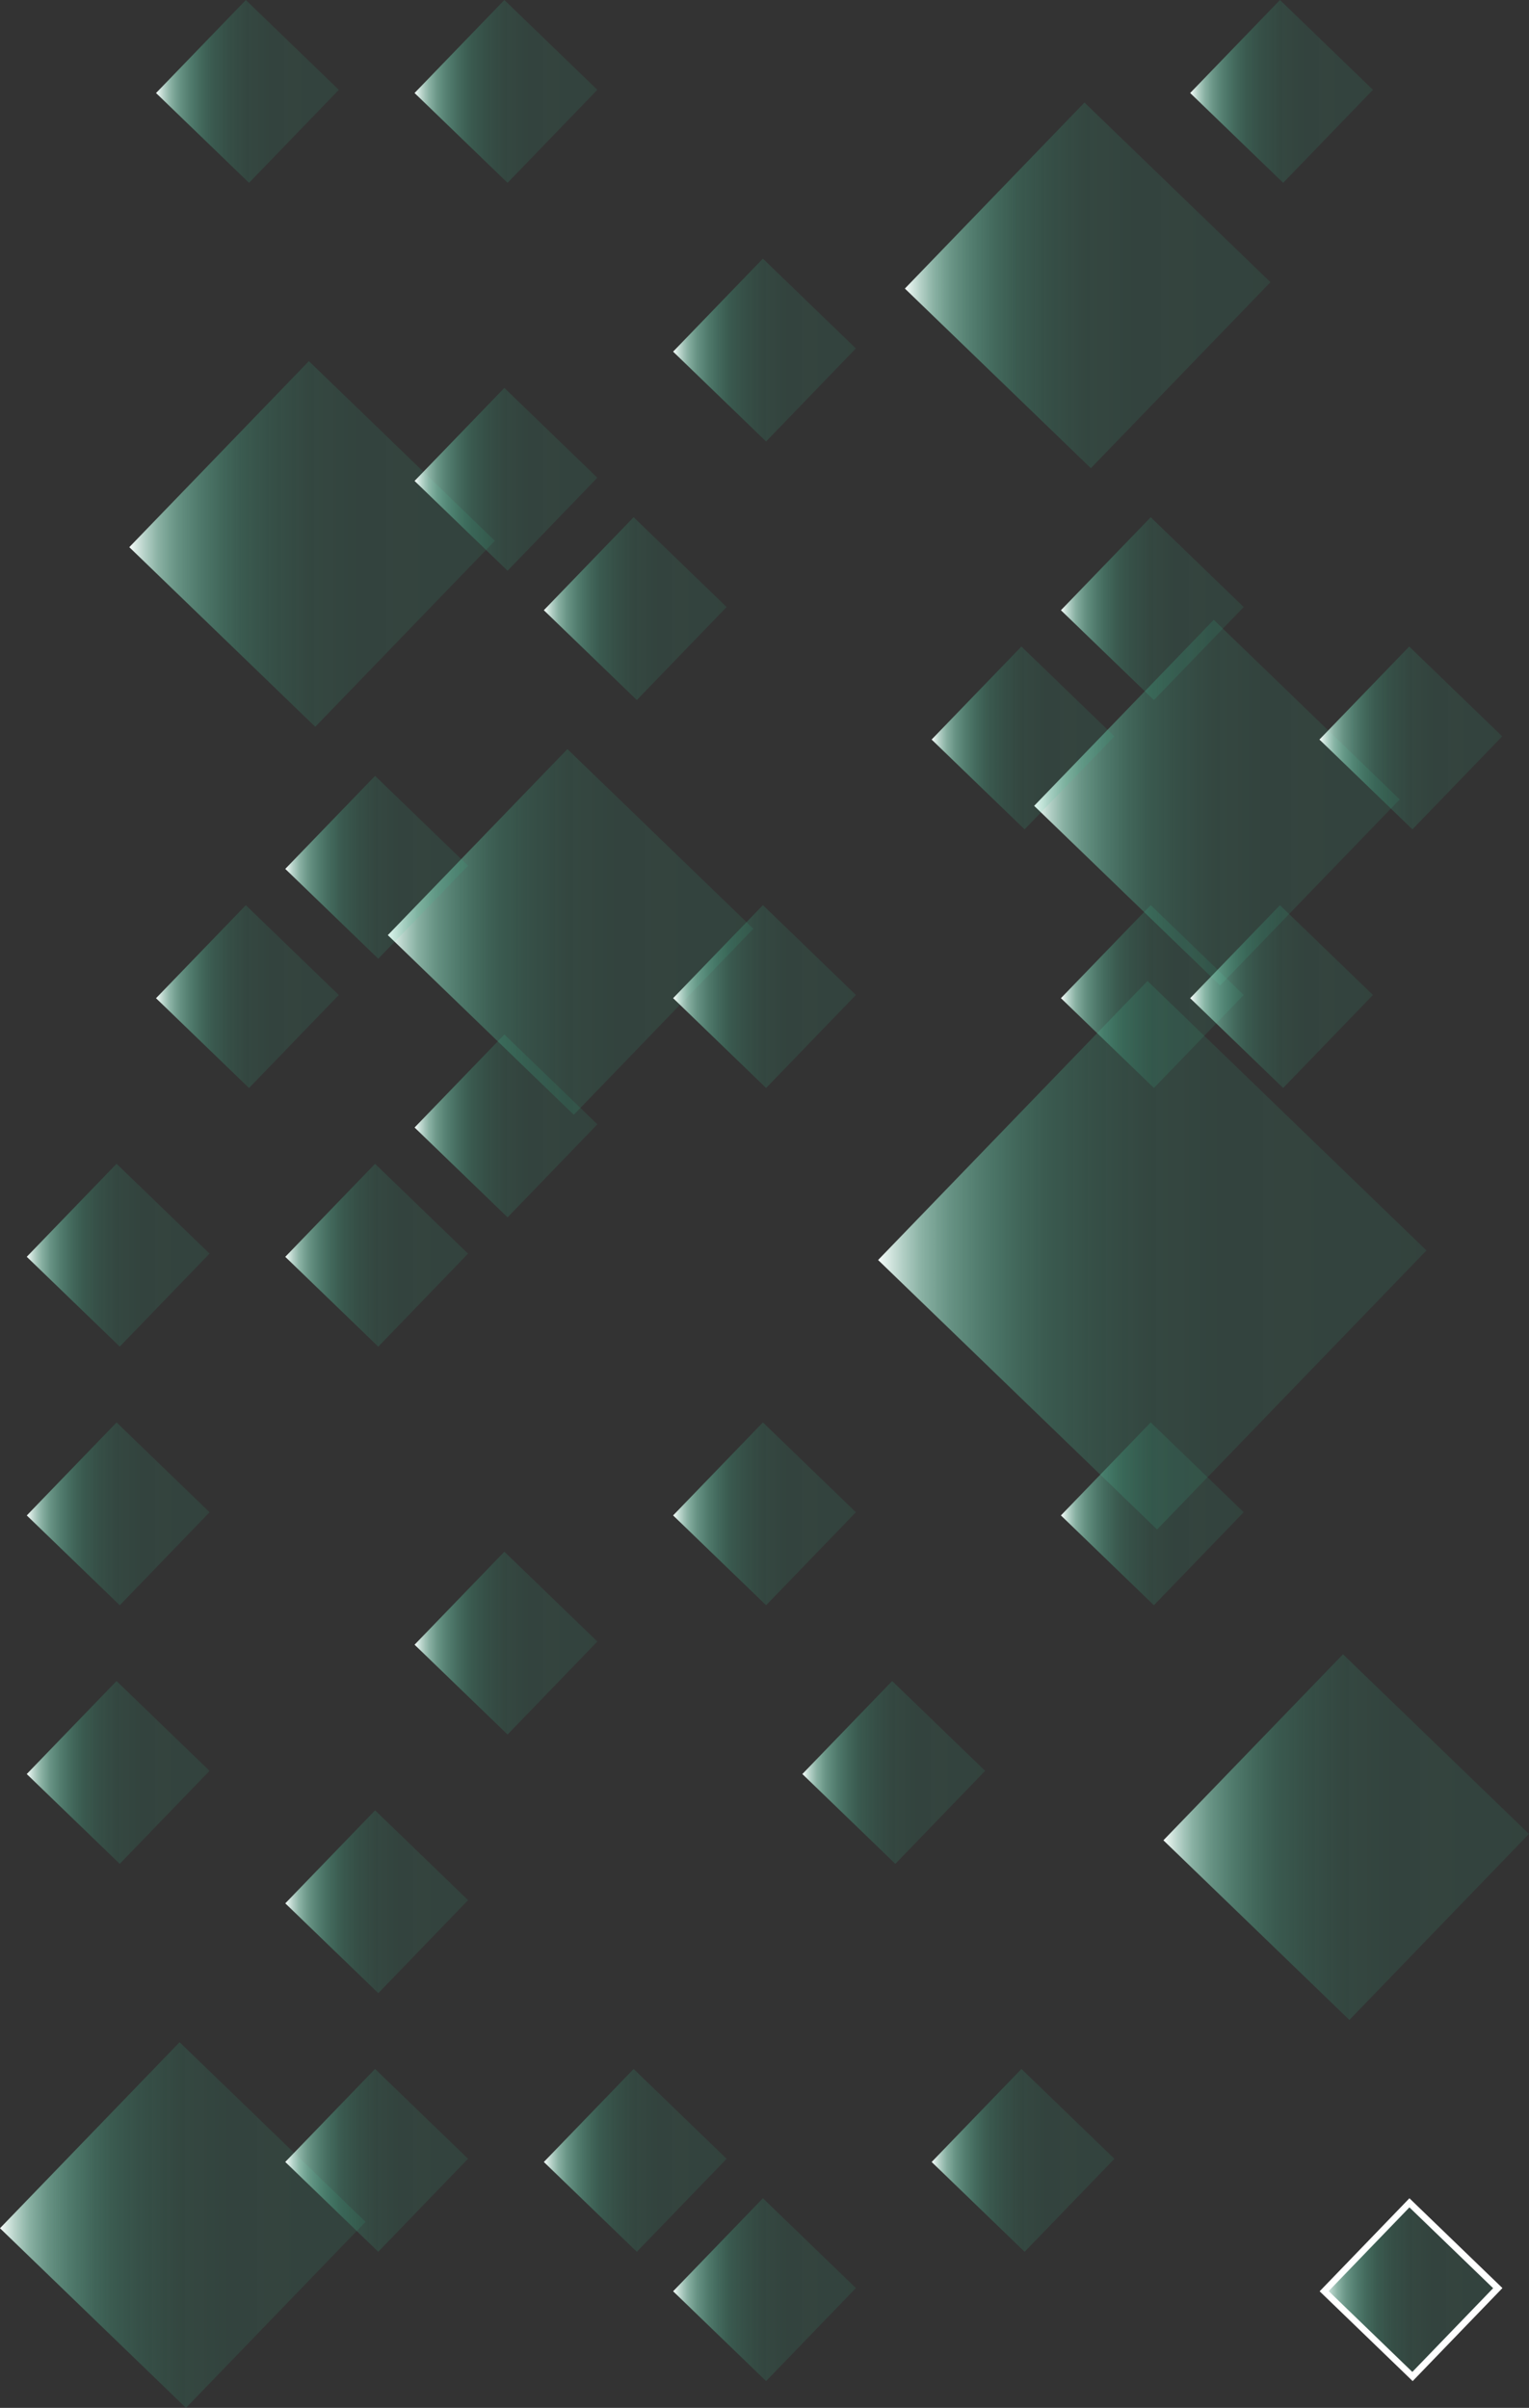 <svg id="Layer_1" data-name="Layer 1" xmlns="http://www.w3.org/2000/svg" xmlns:xlink="http://www.w3.org/1999/xlink" viewBox="0 0 236.56 372.42"><rect x="0" y="0" width="236.56" height="372.42" fill="#333333" stroke="none"/><defs><style>.cls-1{fill:url(#linear-gradient);}.cls-2{fill:url(#linear-gradient-2);}.cls-3{fill:url(#linear-gradient-3);}.cls-4{fill:url(#linear-gradient-4);}.cls-5{fill:url(#linear-gradient-5);}.cls-6{fill:url(#linear-gradient-6);}.cls-7{fill:url(#linear-gradient-7);}.cls-8{fill:url(#linear-gradient-8);}.cls-9{fill:url(#linear-gradient-9);}.cls-10{fill:url(#linear-gradient-10);}.cls-11{fill:url(#linear-gradient-11);}.cls-12{fill:url(#linear-gradient-12);}.cls-13{fill:url(#linear-gradient-13);}.cls-14{fill:url(#linear-gradient-14);}.cls-15{fill:url(#linear-gradient-15);}.cls-16{fill:url(#linear-gradient-16);}.cls-17{fill:url(#linear-gradient-17);}.cls-18{fill:url(#linear-gradient-18);}.cls-19{fill:url(#linear-gradient-19);}.cls-20{fill:url(#linear-gradient-20);}.cls-21{fill:url(#linear-gradient-21);}.cls-22{fill:url(#linear-gradient-22);}.cls-23{fill:url(#linear-gradient-23);}.cls-24{fill:url(#linear-gradient-24);}.cls-25{fill:url(#linear-gradient-25);}.cls-26{fill:url(#linear-gradient-26);}.cls-27{fill:url(#linear-gradient-27);}.cls-28{fill:url(#linear-gradient-28);}.cls-29{fill:url(#linear-gradient-29);}.cls-30{fill:url(#linear-gradient-30);}.cls-31{fill:url(#linear-gradient-31);}.cls-32{fill:url(#linear-gradient-32);}.cls-33{fill:url(#linear-gradient-33);}.cls-34{fill:url(#linear-gradient-34);}.cls-35{fill:url(#linear-gradient-35);}.cls-36{fill:url(#linear-gradient-36);}.cls-37{fill:#fff;}</style><linearGradient id="linear-gradient" x1="31.72" y1="100" x2="88.28" y2="100" gradientTransform="translate(90.25 -12.63) rotate(46)" gradientUnits="userSpaceOnUse"><stop offset="0" stop-color="#fff"/><stop offset="0" stop-color="#f8fdfb"/><stop offset="0.04" stop-color="#d4f4e9" stop-opacity="0.83"/><stop offset="0.08" stop-color="#b2ecd8" stop-opacity="0.68"/><stop offset="0.13" stop-color="#94e4c9" stop-opacity="0.54"/><stop offset="0.19" stop-color="#79ddbc" stop-opacity="0.42"/><stop offset="0.25" stop-color="#63d8b1" stop-opacity="0.32"/><stop offset="0.31" stop-color="#51d4a8" stop-opacity="0.24"/><stop offset="0.39" stop-color="#44d0a1" stop-opacity="0.18"/><stop offset="0.49" stop-color="#3ace9c" stop-opacity="0.13"/><stop offset="0.62" stop-color="#35cc9a" stop-opacity="0.11"/><stop offset="1" stop-color="#3c9" stop-opacity="0.1"/></linearGradient><linearGradient id="linear-gradient-2" x1="75.86" y1="90" x2="104.14" y2="90" gradientTransform="translate(92.22 -37.26) rotate(46)" xlink:href="#linear-gradient"/><linearGradient id="linear-gradient-3" x1="95.86" y1="110" x2="124.14" y2="110" gradientTransform="translate(112.71 -45.54) rotate(46)" xlink:href="#linear-gradient"/><linearGradient id="linear-gradient-4" x1="115.86" y1="70" x2="144.14" y2="70" gradientTransform="translate(90.05 -72.14) rotate(46)" xlink:href="#linear-gradient"/><linearGradient id="linear-gradient-5" x1="71.72" y1="160" x2="128.28" y2="160" gradientTransform="translate(145.63 -23.08) rotate(46)" xlink:href="#linear-gradient"/><linearGradient id="linear-gradient-6" x1="75.86" y1="190" x2="104.14" y2="190" gradientTransform="translate(164.16 -6.73) rotate(46)" xlink:href="#linear-gradient"/><linearGradient id="linear-gradient-7" x1="115.86" y1="170" x2="144.14" y2="170" gradientTransform="translate(161.98 -41.61) rotate(46)" xlink:href="#linear-gradient"/><linearGradient id="linear-gradient-8" x1="55.86" y1="150" x2="84.14" y2="150" gradientTransform="translate(129.27 -4.55) rotate(46)" xlink:href="#linear-gradient"/><linearGradient id="linear-gradient-9" x1="35.86" y1="170" x2="64.14" y2="170" gradientTransform="translate(137.55 15.94) rotate(46)" xlink:href="#linear-gradient"/><linearGradient id="linear-gradient-10" x1="55.86" y1="210" x2="84.14" y2="210" gradientTransform="translate(172.44 13.77) rotate(46)" xlink:href="#linear-gradient"/><linearGradient id="linear-gradient-11" x1="147.58" y1="210" x2="232.42" y2="210" gradientTransform="translate(209.08 -72.55) rotate(46)" xlink:href="#linear-gradient"/><linearGradient id="linear-gradient-12" x1="175.86" y1="250" x2="204.14" y2="250" gradientTransform="translate(237.85 -60.34) rotate(46)" xlink:href="#linear-gradient"/><linearGradient id="linear-gradient-13" x1="115.86" y1="250" x2="144.14" y2="250" gradientTransform="translate(219.53 -17.18) rotate(46)" xlink:href="#linear-gradient"/><linearGradient id="linear-gradient-14" x1="135.86" y1="290" x2="164.14" y2="290" gradientTransform="translate(254.41 -19.35) rotate(46)" xlink:href="#linear-gradient"/><linearGradient id="linear-gradient-15" x1="55.86" y1="310" x2="84.14" y2="310" gradientTransform="translate(244.37 44.3) rotate(46)" xlink:href="#linear-gradient"/><linearGradient id="linear-gradient-16" x1="155.86" y1="350" x2="184.14" y2="350" gradientTransform="translate(303.68 -15.42) rotate(46)" xlink:href="#linear-gradient"/><linearGradient id="linear-gradient-17" x1="15.86" y1="250" x2="44.14" y2="250" gradientTransform="translate(189 54.76) rotate(46)" xlink:href="#linear-gradient"/><linearGradient id="linear-gradient-18" x1="151.72" y1="60" x2="208.28" y2="60" gradientTransform="translate(98.12 -111.16) rotate(46)" xlink:href="#linear-gradient"/><linearGradient id="linear-gradient-19" x1="195.86" y1="30" x2="224.14" y2="30" gradientTransform="translate(85.7 -141.9) rotate(46)" xlink:href="#linear-gradient"/><linearGradient id="linear-gradient-20" x1="35.86" y1="30" x2="64.14" y2="30" gradientTransform="translate(36.85 -26.81) rotate(46)" xlink:href="#linear-gradient"/><linearGradient id="linear-gradient-21" x1="11.72" y1="360" x2="68.28" y2="360" gradientTransform="translate(271.18 81.15) rotate(46)" xlink:href="#linear-gradient"/><linearGradient id="linear-gradient-22" x1="55.86" y1="350" x2="84.14" y2="350" gradientTransform="translate(273.14 56.52) rotate(46)" xlink:href="#linear-gradient"/><linearGradient id="linear-gradient-23" x1="95.86" y1="350" x2="124.14" y2="350" gradientTransform="translate(285.36 27.74) rotate(46)" xlink:href="#linear-gradient"/><linearGradient id="linear-gradient-24" x1="115.86" y1="370" x2="144.14" y2="370" gradientTransform="translate(305.85 19.46) rotate(46)" xlink:href="#linear-gradient"/><linearGradient id="linear-gradient-25" x1="171.72" y1="140" x2="228.28" y2="140" gradientTransform="translate(161.78 -101.12) rotate(46)" xlink:href="#linear-gradient"/><linearGradient id="linear-gradient-26" x1="155.86" y1="130" x2="184.14" y2="130" gradientTransform="translate(145.42 -82.59) rotate(46)" xlink:href="#linear-gradient"/><linearGradient id="linear-gradient-27" x1="175.86" y1="110" x2="204.14" y2="110" gradientTransform="translate(137.14 -103.09) rotate(46)" xlink:href="#linear-gradient"/><linearGradient id="linear-gradient-28" x1="215.86" y1="130" x2="244.14" y2="130" gradientTransform="translate(163.74 -125.75) rotate(46)" xlink:href="#linear-gradient"/><linearGradient id="linear-gradient-29" x1="175.86" y1="170" x2="204.14" y2="170" gradientTransform="translate(180.3 -84.77) rotate(46)" xlink:href="#linear-gradient"/><linearGradient id="linear-gradient-30" x1="195.86" y1="170" x2="224.14" y2="170" gradientTransform="translate(186.41 -99.15) rotate(46)" xlink:href="#linear-gradient"/><linearGradient id="linear-gradient-31" x1="191.72" y1="300" x2="248.28" y2="300" gradientTransform="translate(282.98 -66.65) rotate(46)" xlink:href="#linear-gradient"/><linearGradient id="linear-gradient-32" x1="15.86" y1="290" x2="44.14" y2="290" gradientTransform="translate(217.77 66.97) rotate(46)" xlink:href="#linear-gradient"/><linearGradient id="linear-gradient-33" x1="15.86" y1="210" x2="44.14" y2="210" gradientTransform="translate(160.22 42.54) rotate(46)" xlink:href="#linear-gradient"/><linearGradient id="linear-gradient-34" x1="75.86" y1="30" x2="104.14" y2="30" gradientTransform="translate(49.06 -55.58) rotate(46)" xlink:href="#linear-gradient"/><linearGradient id="linear-gradient-35" x1="75.86" y1="270" x2="104.14" y2="270" gradientTransform="translate(221.7 17.7) rotate(46)" xlink:href="#linear-gradient"/><linearGradient id="linear-gradient-36" x1="216.57" y1="370" x2="243.43" y2="370" gradientTransform="translate(336.38 -52.47) rotate(46)" xlink:href="#linear-gradient"/></defs><title>empty-state</title><rect class="cls-1" x="40" y="80" width="40" height="40" transform="translate(-65.33 57.83) rotate(-46)"/><rect class="cls-2" x="80" y="80" width="20" height="20" transform="translate(-48.98 76.36) rotate(-46)"/><rect class="cls-3" x="100" y="100" width="20" height="20" transform="translate(-57.26 96.85) rotate(-46)"/><rect class="cls-4" x="120" y="60" width="20" height="20" transform="translate(-22.38 99.03) rotate(-46)"/><rect class="cls-5" x="80" y="140" width="40" height="40" transform="translate(-96.28 104.93) rotate(-46)"/><rect class="cls-6" x="80" y="180" width="20" height="20" transform="translate(-120.91 106.9) rotate(-46)"/><rect class="cls-7" x="120" y="160" width="20" height="20" transform="translate(-94.31 129.56) rotate(-46)"/><rect class="cls-8" x="60" y="140" width="20" height="20" transform="translate(-98.25 80.3) rotate(-46)"/><rect class="cls-9" x="40" y="160" width="20" height="20" transform="translate(-118.74 72.02) rotate(-46)"/><rect class="cls-10" x="60" y="200" width="20" height="20" transform="translate(-141.41 98.62) rotate(-46)"/><rect class="cls-11" x="160" y="180" width="60" height="60" transform="translate(-104.77 184.94) rotate(-46)"/><rect class="cls-12" x="180" y="240" width="20" height="20" transform="translate(-133.54 197.15) rotate(-46)"/><rect class="cls-13" x="120" y="240" width="20" height="20" transform="translate(-151.86 153.99) rotate(-46)"/><rect class="cls-14" x="140" y="280" width="20" height="20" transform="translate(-174.53 180.59) rotate(-46)"/><rect class="cls-15" x="60" y="300" width="20" height="20" transform="translate(-213.34 129.15) rotate(-46)"/><rect class="cls-16" x="160" y="340" width="20" height="20" transform="translate(-211.58 213.3) rotate(-46)"/><rect class="cls-17" x="20" y="240" width="20" height="20" transform="translate(-182.39 82.06) rotate(-46)"/><rect class="cls-18" x="160" y="40" width="40" height="40" transform="translate(0.08 131.94) rotate(-46)"/><rect class="cls-19" x="200" y="20" width="20" height="20" transform="translate(30.82 144.36) rotate(-46)"/><rect class="cls-20" x="40" y="20" width="20" height="20" transform="translate(-18.03 29.27) rotate(-46)"/><rect class="cls-21" x="20" y="340" width="40" height="40" transform="translate(-258.47 122.84) rotate(-46)"/><rect class="cls-22" x="60" y="340" width="20" height="20" transform="translate(-242.12 141.36) rotate(-46)"/><rect class="cls-23" x="100" y="340" width="20" height="20" transform="translate(-229.9 170.14) rotate(-46)"/><rect class="cls-24" x="120" y="360" width="20" height="20" transform="translate(-238.18 190.63) rotate(-46)"/><rect class="cls-25" x="180" y="120" width="40" height="40" transform="translate(-51.36 170.76) rotate(-46)"/><rect class="cls-26" x="160" y="120" width="20" height="20" transform="translate(-53.33 146.12) rotate(-46)"/><rect class="cls-27" x="180" y="100" width="20" height="20" transform="translate(-32.83 154.4) rotate(-46)"/><rect class="cls-28" x="220" y="120" width="20" height="20" transform="translate(-35.01 189.28) rotate(-46)"/><rect class="cls-29" x="180" y="160" width="20" height="20" transform="translate(-75.99 172.72) rotate(-46)"/><rect class="cls-30" x="200" y="160" width="20" height="20" transform="translate(-69.89 187.11) rotate(-46)"/><rect class="cls-31" x="200" y="280" width="40" height="40" transform="translate(-160.35 234) rotate(-46)"/><rect class="cls-32" x="20" y="280" width="20" height="20" transform="translate(-211.17 94.27) rotate(-46)"/><rect class="cls-33" x="20" y="200" width="20" height="20" transform="translate(-153.62 69.84) rotate(-46)"/><rect class="cls-34" x="80" y="20" width="20" height="20" transform="translate(-5.82 58.04) rotate(-46)"/><rect class="cls-35" x="80" y="260" width="20" height="20" transform="translate(-178.46 131.32) rotate(-46)"/><rect class="cls-36" x="220.5" y="360.5" width="19" height="19" transform="translate(-207.65 262.56) rotate(-46)"/><path class="cls-37" d="M229.78,357.27l12.95,12.5-12.5,12.95-12.95-12.5,12.5-12.95m0-1.41-13.89,14.39,14.39,13.89,13.89-14.39-14.39-13.89Z" transform="translate(-11.72 -15.86)"/></svg>